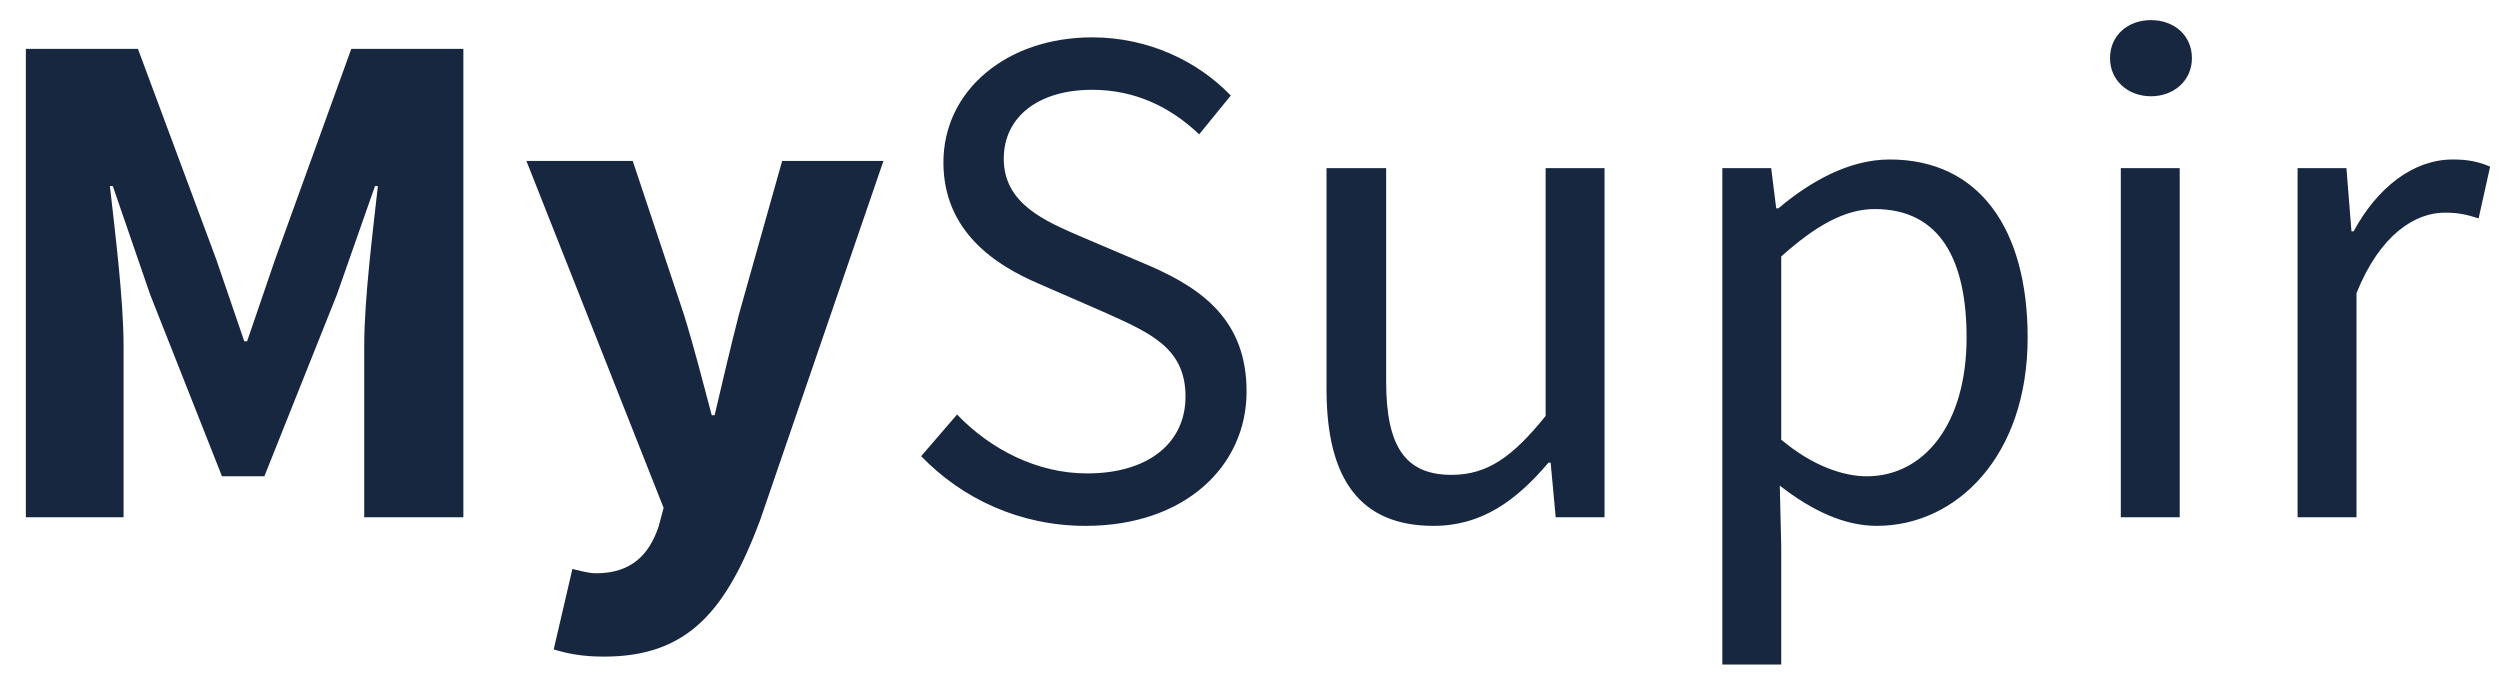 <svg width="87" height="24" viewBox="0 0 87 24" fill="none" xmlns="http://www.w3.org/2000/svg">
<path d="M0.9 18H4.3V12.025C4.3 10.425 4 8.05 3.825 6.475H3.925L5.225 10.25L7.725 16.575H9.2L11.725 10.25L13.05 6.475H13.15C12.975 8.05 12.675 10.425 12.675 12.025V18H16.125V1.7H12.225L9.575 9.025L8.6 11.875H8.5L7.525 9.025L4.8 1.7H0.9V18ZM19.919 19.8L19.269 22.6C19.769 22.75 20.269 22.85 21.019 22.85C23.944 22.85 25.269 21.25 26.444 18.125L30.744 5.6H27.219L25.719 10.925C25.419 12.1 25.144 13.275 24.869 14.45H24.769C24.444 13.225 24.144 12.05 23.794 10.925L22.019 5.6H18.319L23.094 17.675L22.919 18.325C22.594 19.3 21.969 19.95 20.744 19.95C20.469 19.95 20.144 19.85 19.919 19.8ZM32.056 15.875C33.481 17.35 35.481 18.3 37.781 18.3C41.231 18.3 43.381 16.225 43.381 13.625C43.381 11.2 41.906 10.075 40.006 9.25L37.656 8.25C36.381 7.7 34.931 7.1 34.931 5.525C34.931 4.05 36.156 3.125 38.006 3.125C39.506 3.125 40.731 3.725 41.731 4.675L42.831 3.325C41.681 2.125 39.956 1.3 38.006 1.3C35.031 1.3 32.831 3.15 32.831 5.65C32.831 8.05 34.631 9.225 36.156 9.875L38.506 10.9C40.056 11.6 41.256 12.125 41.256 13.8C41.256 15.4 39.981 16.475 37.831 16.475C36.106 16.475 34.481 15.65 33.306 14.425L32.056 15.875ZM46.163 13.55C46.163 16.65 47.313 18.3 49.888 18.3C51.563 18.3 52.763 17.425 53.888 16.1H53.963L54.138 18H55.838V5.85H53.788V14.475C52.638 15.9 51.763 16.525 50.513 16.525C48.913 16.525 48.238 15.55 48.238 13.275V5.85H46.163V13.55ZM61.937 16.9C63.062 17.775 64.187 18.3 65.312 18.3C68.087 18.3 70.562 15.875 70.562 11.75C70.562 7.975 68.887 5.55 65.762 5.55C64.337 5.55 62.987 6.325 61.887 7.25H61.812L61.637 5.85H59.937V23.125H61.987V19.025L61.937 16.9ZM61.987 15.3V8.925C63.187 7.85 64.212 7.275 65.237 7.275C67.537 7.275 68.437 9.075 68.437 11.75C68.437 14.75 66.962 16.575 64.962 16.575C64.162 16.575 63.087 16.225 61.987 15.3ZM74.854 3.35C75.654 3.35 76.279 2.8 76.279 2.025C76.279 1.225 75.654 0.7 74.854 0.7C74.054 0.7 73.429 1.225 73.429 2.025C73.429 2.8 74.054 3.35 74.854 3.35ZM73.804 18H75.854V5.85H73.804V18ZM79.956 18H82.006V10.2C82.831 8.15 84.056 7.4 85.081 7.4C85.581 7.4 85.856 7.475 86.256 7.6L86.656 5.8C86.256 5.625 85.881 5.55 85.356 5.55C83.981 5.55 82.731 6.525 81.906 8.05H81.831L81.656 5.85H79.956V18Z" fill="#17273F"/>
</svg>
